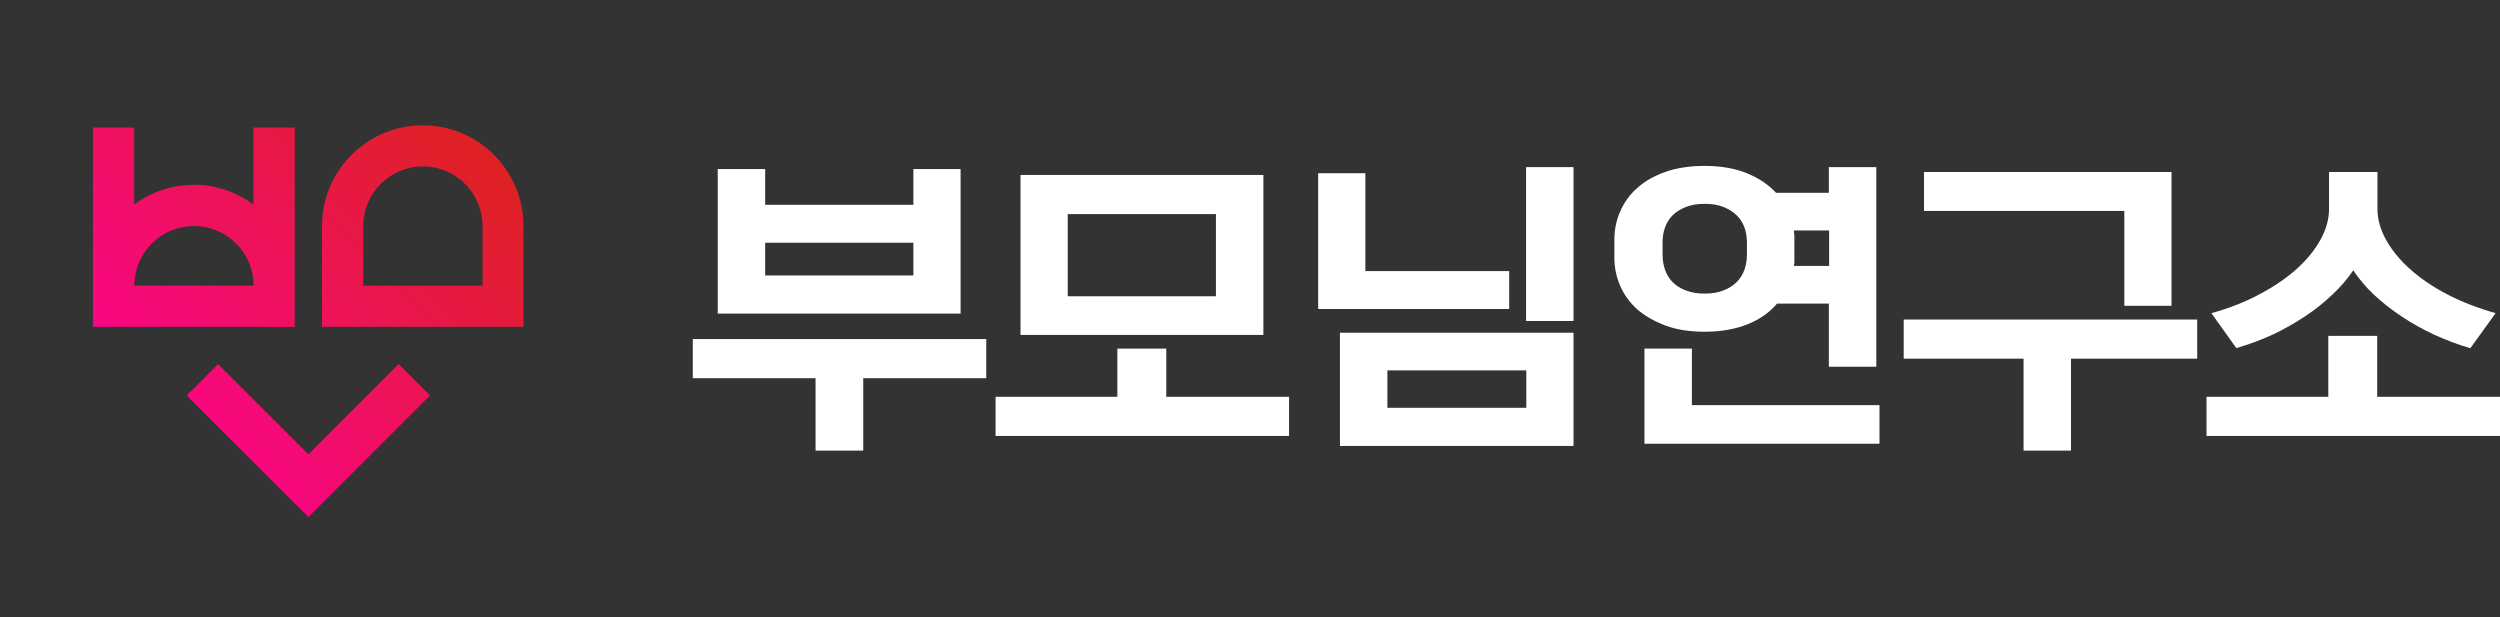 <svg width="166" height="41" viewBox="0 0 166 41" fill="none" xmlns="http://www.w3.org/2000/svg">
<rect x="0" y="0" width="166" height="41" fill="#333333" stroke="none"/>
<g clip-path="url(#clip0_8226_224006)">
<path d="M28.07 8.32C24.38 8.32 21.38 11.32 21.38 15.01V21.7H34.76V15.01C34.76 11.32 31.76 8.32 28.07 8.32ZM32.03 18.97H24.12V15.01C24.12 12.83 25.89 11.05 28.08 11.05C30.27 11.05 32.04 12.82 32.04 15.01V18.97H32.03Z" fill="url(#paint0_linear_8226_224006)"/>
<path d="M17.72 21.71H19.57V8.47H16.83V13.58C15.72 12.76 14.35 12.27 12.87 12.27C11.39 12.27 10.02 12.76 8.91 13.58V8.47H6.17V21.7H17.7L17.72 21.71ZM8.92 18.97C8.92 16.79 10.69 15.01 12.88 15.01C15.07 15.01 16.84 16.78 16.84 18.97H8.93H8.92Z" fill="url(#paint1_linear_8226_224006)"/>
<path d="M20.48 30.17L14.48 24.18L12.4 26.26L20.48 34.33L28.55 26.26L26.47 24.18L20.48 30.17Z" fill="url(#paint2_linear_8226_224006)"/>
</g>
<g clip-path="url(#clip1_8226_224006)">
<path d="M65.488 25.113H57.319V29.92H54.153V25.113H46V22.514H65.488V25.113ZM63.783 20.825H47.657V11.227H50.807V13.598H60.649V11.227H63.783V20.825ZM60.649 18.292V16.116H50.807V18.292H60.649Z" fill="white"/>
<path d="M85.578 28.946H66.106V26.347H74.193V23.148H77.441V26.347H85.594V28.946H85.578ZM83.873 22.238H67.762V11.617H83.889V22.238H83.873ZM80.738 19.672V14.216H70.897V19.672H80.738Z" fill="white"/>
<path d="M100.21 20.517H87.527V11.503H90.661V18H100.21V20.501V20.517ZM104.482 29.611H88.972V22.092H104.482V29.611ZM101.347 27.078V24.593H92.123V27.078H101.347ZM104.482 21.313H101.331V11.097H104.482V21.329V21.313Z" fill="white"/>
<path d="M124.587 24.35H121.436V20.16H117.994C117.506 20.744 116.857 21.199 116.061 21.524C115.249 21.849 114.291 22.027 113.186 22.027C112.212 22.027 111.335 21.897 110.604 21.621C109.857 21.345 109.24 20.988 108.72 20.549C108.217 20.095 107.843 19.575 107.583 18.99C107.324 18.39 107.194 17.772 107.194 17.107V15.921C107.194 15.255 107.324 14.622 107.583 14.037C107.843 13.436 108.217 12.916 108.72 12.478C109.224 12.023 109.857 11.666 110.604 11.406C111.351 11.146 112.212 11.016 113.186 11.016C114.258 11.016 115.2 11.179 115.996 11.504C116.792 11.828 117.441 12.267 117.929 12.803H121.436V11.098H124.587V24.35ZM124.798 29.465H109.191V23.148H112.342V26.899H124.798V29.465ZM115.996 16.116C115.996 15.758 115.947 15.418 115.834 15.109C115.72 14.8 115.557 14.524 115.314 14.297C115.086 14.069 114.778 13.875 114.437 13.745C114.08 13.599 113.674 13.534 113.203 13.534C112.732 13.534 112.293 13.599 111.936 13.745C111.579 13.891 111.286 14.069 111.059 14.297C110.832 14.524 110.669 14.8 110.555 15.109C110.442 15.418 110.393 15.758 110.393 16.116V16.879C110.393 17.236 110.442 17.578 110.555 17.902C110.669 18.227 110.832 18.503 111.059 18.73C111.286 18.958 111.579 19.153 111.936 19.283C112.293 19.429 112.715 19.494 113.203 19.494C113.69 19.494 114.08 19.429 114.437 19.283C114.794 19.153 115.086 18.958 115.314 18.73C115.541 18.503 115.72 18.227 115.834 17.902C115.947 17.578 115.996 17.253 115.996 16.879V16.116ZM121.453 17.642V15.304H119.114C119.114 15.418 119.13 15.515 119.147 15.612C119.147 15.71 119.147 15.807 119.147 15.921V17.107C119.147 17.204 119.147 17.301 119.147 17.383C119.147 17.48 119.13 17.561 119.114 17.659H121.453V17.642Z" fill="white"/>
<path d="M145.894 23.814H137.514V29.92H134.364V23.814H126.406V21.215H145.894V23.814ZM144.189 20.306H141.055V14.005H127.754V11.422H144.189V20.306Z" fill="white"/>
<path d="M166 28.946H146.512V26.347H154.599V22.303H157.847V26.347H166V28.946ZM164.019 23.115C163.207 22.888 162.411 22.579 161.631 22.222C160.852 21.865 160.137 21.459 159.455 21.004C158.773 20.549 158.172 20.078 157.62 19.559C157.068 19.039 156.629 18.503 156.256 17.951C155.882 18.503 155.428 19.039 154.875 19.559C154.323 20.078 153.722 20.566 153.056 21.004C152.391 21.443 151.66 21.865 150.896 22.222C150.117 22.579 149.321 22.872 148.493 23.115L146.836 20.793C148.022 20.468 149.094 20.046 150.052 19.526C151.01 19.023 151.838 18.454 152.521 17.837C153.203 17.22 153.722 16.571 154.096 15.889C154.469 15.206 154.648 14.524 154.648 13.875V11.422H157.864V13.875C157.864 14.54 158.042 15.206 158.416 15.889C158.789 16.571 159.309 17.22 159.991 17.837C160.673 18.454 161.501 19.023 162.46 19.526C163.418 20.03 164.506 20.452 165.708 20.793L164.035 23.115H164.019Z" fill="white"/>
</g>
<defs>
<linearGradient id="paint0_linear_8226_224006" x1="35.76" y1="9.29" x2="7" y2="38.05" gradientUnits="userSpaceOnUse">
<stop offset="0.09" stop-color="#DF2126"/>
<stop offset="0.89" stop-color="#FF0098"/>
</linearGradient>
<linearGradient id="paint1_linear_8226_224006" x1="27.64" y1="0.33" x2="-1.13" y2="29.1" gradientUnits="userSpaceOnUse">
<stop offset="0.09" stop-color="#DF2126"/>
<stop offset="0.89" stop-color="#FF0098"/>
</linearGradient>
<linearGradient id="paint2_linear_8226_224006" x1="35.68" y1="11.06" x2="8.39" y2="38.34" gradientUnits="userSpaceOnUse">
<stop offset="0.09" stop-color="#DF2126"/>
<stop offset="0.89" stop-color="#FF0098"/>
</linearGradient>
<clipPath id="clip0_8226_224006">
<rect width="40.95" height="40.95" fill="white"/>
</clipPath>
<clipPath id="clip1_8226_224006">
<rect width="120" height="18.92" fill="white" transform="translate(46 11)"/>
</clipPath>
</defs>
</svg>
